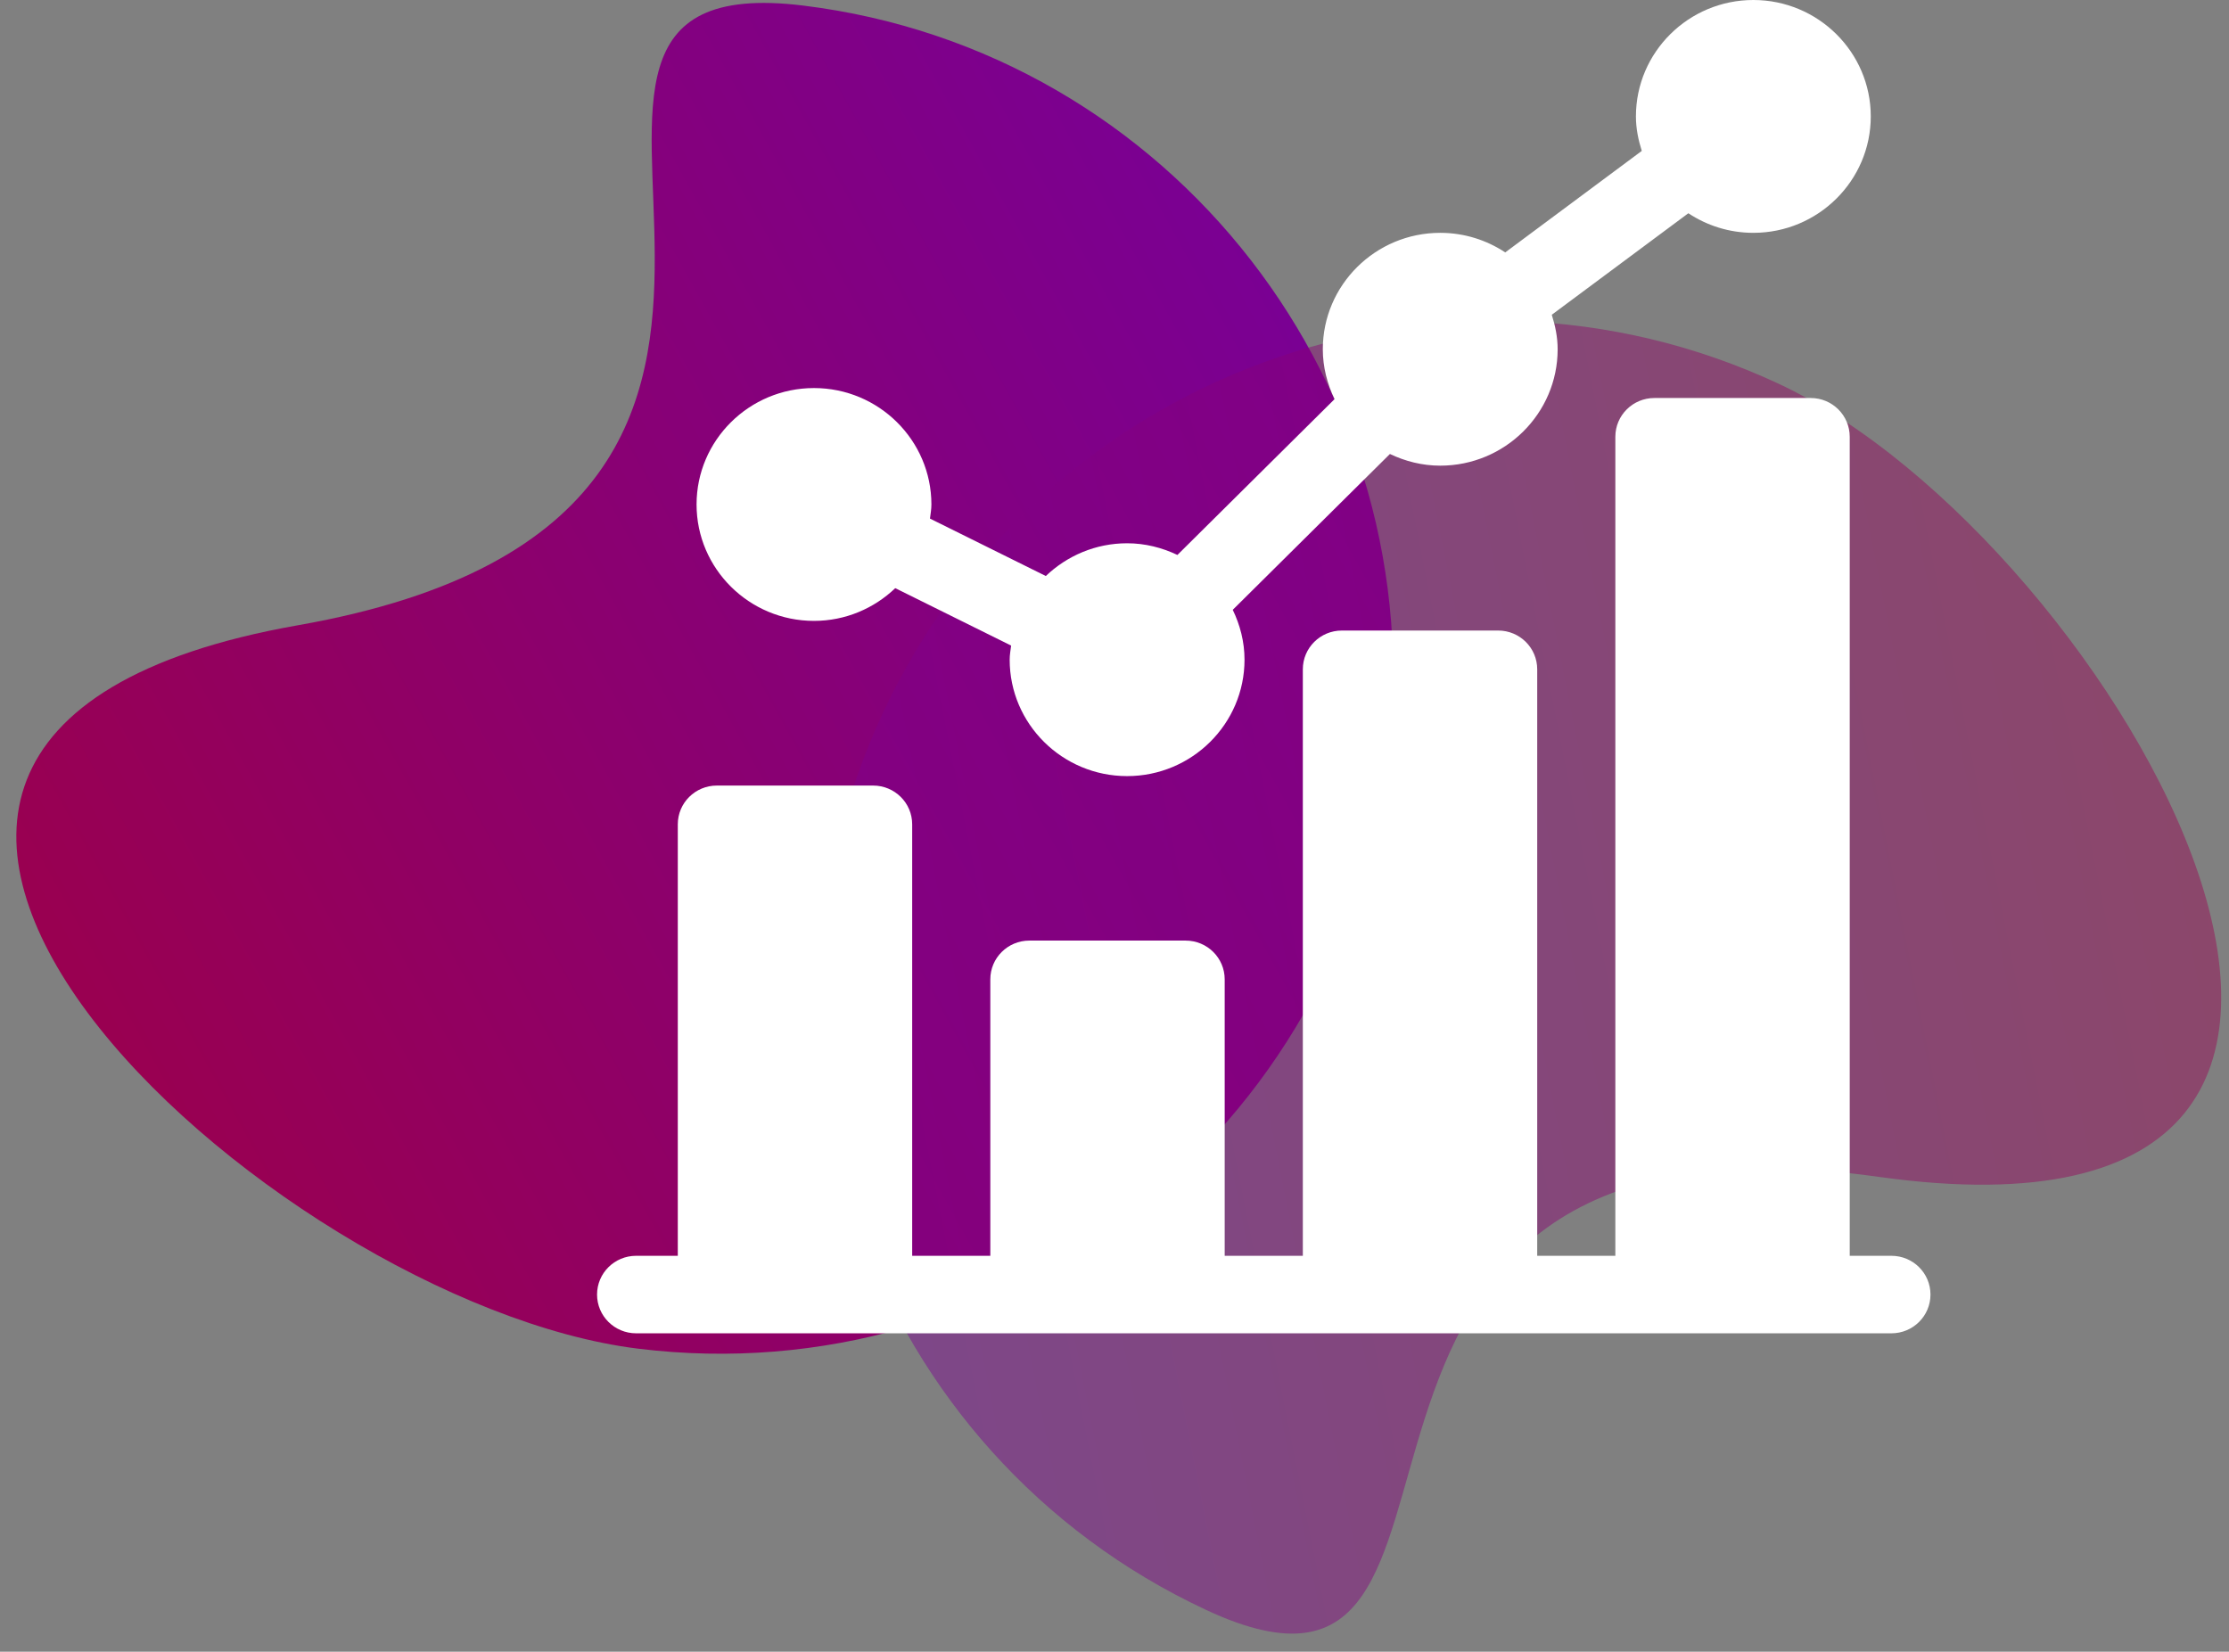 <?xml version="1.0" encoding="UTF-8"?>
<svg width="112px" height="83px" viewBox="0 0 112 83" version="1.1" xmlns="http://www.w3.org/2000/svg" xmlns:xlink="http://www.w3.org/1999/xlink">
    <rect x="0" y="0" width="112" height="83" fill="#808080" stroke="none"/>
    <!-- Generator: Sketch 52.6 (67491) - http://www.bohemiancoding.com/sketch -->
    <title>Group 7</title>
    <desc>Created with Sketch.</desc>
    <defs>
        <linearGradient x1="-6.432%" y1="-79.898%" x2="95.862%" y2="100%" id="linearGradient-1">
            <stop stop-color="#BF0000" offset="0%"></stop>
            <stop stop-color="#75009E" offset="100%"></stop>
        </linearGradient>
    </defs>
    <g id="Page-1" stroke="none" stroke-width="1" fill="none" fill-rule="evenodd">
        <g id="restaurant-page" transform="translate(-1071, -1534)">
            <g id="Group-7" transform="translate(1069, 1530)">
                <path d="M38,72 C56.778,72 72,56.874 72,38.215 C72,19.556 47.633,48.35 38,16.818 C28.367,-14.715 4,19.556 4,38.215 C4,56.874 19.222,72 38,72 Z" id="Oval-Copy-3" fill="url(#linearGradient-1)" transform="translate(38, 38) rotate(-83) translate(-38, -38) "></path>
                <path d="M77.183,88.183 C95.961,88.183 111.183,73.057 111.183,54.398 C111.183,35.739 86.817,64.534 77.183,33.001 C67.55,1.468 43.183,35.739 43.183,54.398 C43.183,73.057 58.406,88.183 77.183,88.183 Z" id="Oval-Copy-2" fill="url(#linearGradient-1)" opacity="0.447" transform="translate(77.183, 54.183) rotate(115) translate(-77.183, -54.183) "></path>
                <g id="Group-2" transform="translate(32, 4)" fill="#FFFFFF">
                    <path d="M10.9,31.2 C12.487,31.2 13.923,30.569 14.984,29.555 L20.806,32.441 C20.776,32.676 20.733,32.907 20.733,33.15 C20.733,36.376 23.38,39 26.633,39 C29.886,39 32.533,36.376 32.533,33.15 C32.533,32.25 32.31,31.407 31.942,30.644 L39.839,22.813 C40.608,23.179 41.459,23.4 42.367,23.4 C45.62,23.4 48.267,20.776 48.267,17.55 C48.267,16.943 48.146,16.368 47.972,15.817 L54.834,10.716 C55.77,11.336 56.892,11.7 58.1,11.7 C61.353,11.7 64,9.076 64,5.85 C64,2.624 61.353,0 58.1,0 C54.847,0 52.2,2.624 52.2,5.85 C52.2,6.457 52.32,7.032 52.494,7.583 L45.633,12.684 C44.697,12.064 43.574,11.7 42.367,11.7 C39.114,11.7 36.467,14.324 36.467,17.55 C36.467,18.45 36.69,19.293 37.058,20.056 L29.161,27.887 C28.392,27.521 27.541,27.3 26.633,27.3 C25.047,27.3 23.611,27.931 22.549,28.945 L16.728,26.059 C16.757,25.824 16.8,25.593 16.8,25.35 C16.8,22.124 14.153,19.5 10.9,19.5 C7.647,19.5 5,22.124 5,25.35 C5,28.576 7.647,31.2 10.9,31.2 Z" id="Fill-1"></path>
                    <path d="M65.037,63.105 L62.943,63.105 L62.943,21.948 C62.943,20.871 62.065,20 60.98,20 L53.129,20 C52.044,20 51.166,20.871 51.166,21.948 L51.166,63.105 L47.24,63.105 L47.24,33.633 C47.24,32.556 46.362,31.685 45.277,31.685 L37.426,31.685 C36.341,31.685 35.463,32.556 35.463,33.633 L35.463,63.105 L31.537,63.105 L31.537,49.213 C31.537,48.137 30.659,47.265 29.574,47.265 L21.723,47.265 C20.638,47.265 19.76,48.137 19.76,49.213 L19.76,63.105 L15.834,63.105 L15.834,41.423 C15.834,40.346 14.956,39.475 13.871,39.475 L6.02,39.475 C4.935,39.475 4.057,40.346 4.057,41.423 L4.057,63.105 L1.963,63.105 C0.878,63.105 0,63.976 0,65.052 C0,66.129 0.878,67 1.963,67 L65.037,67 C66.122,67 67,66.129 67,65.052 C67,63.976 66.122,63.105 65.037,63.105 Z" id="Fill-3"></path>
                </g>
            </g>
        </g>
    </g>
</svg>